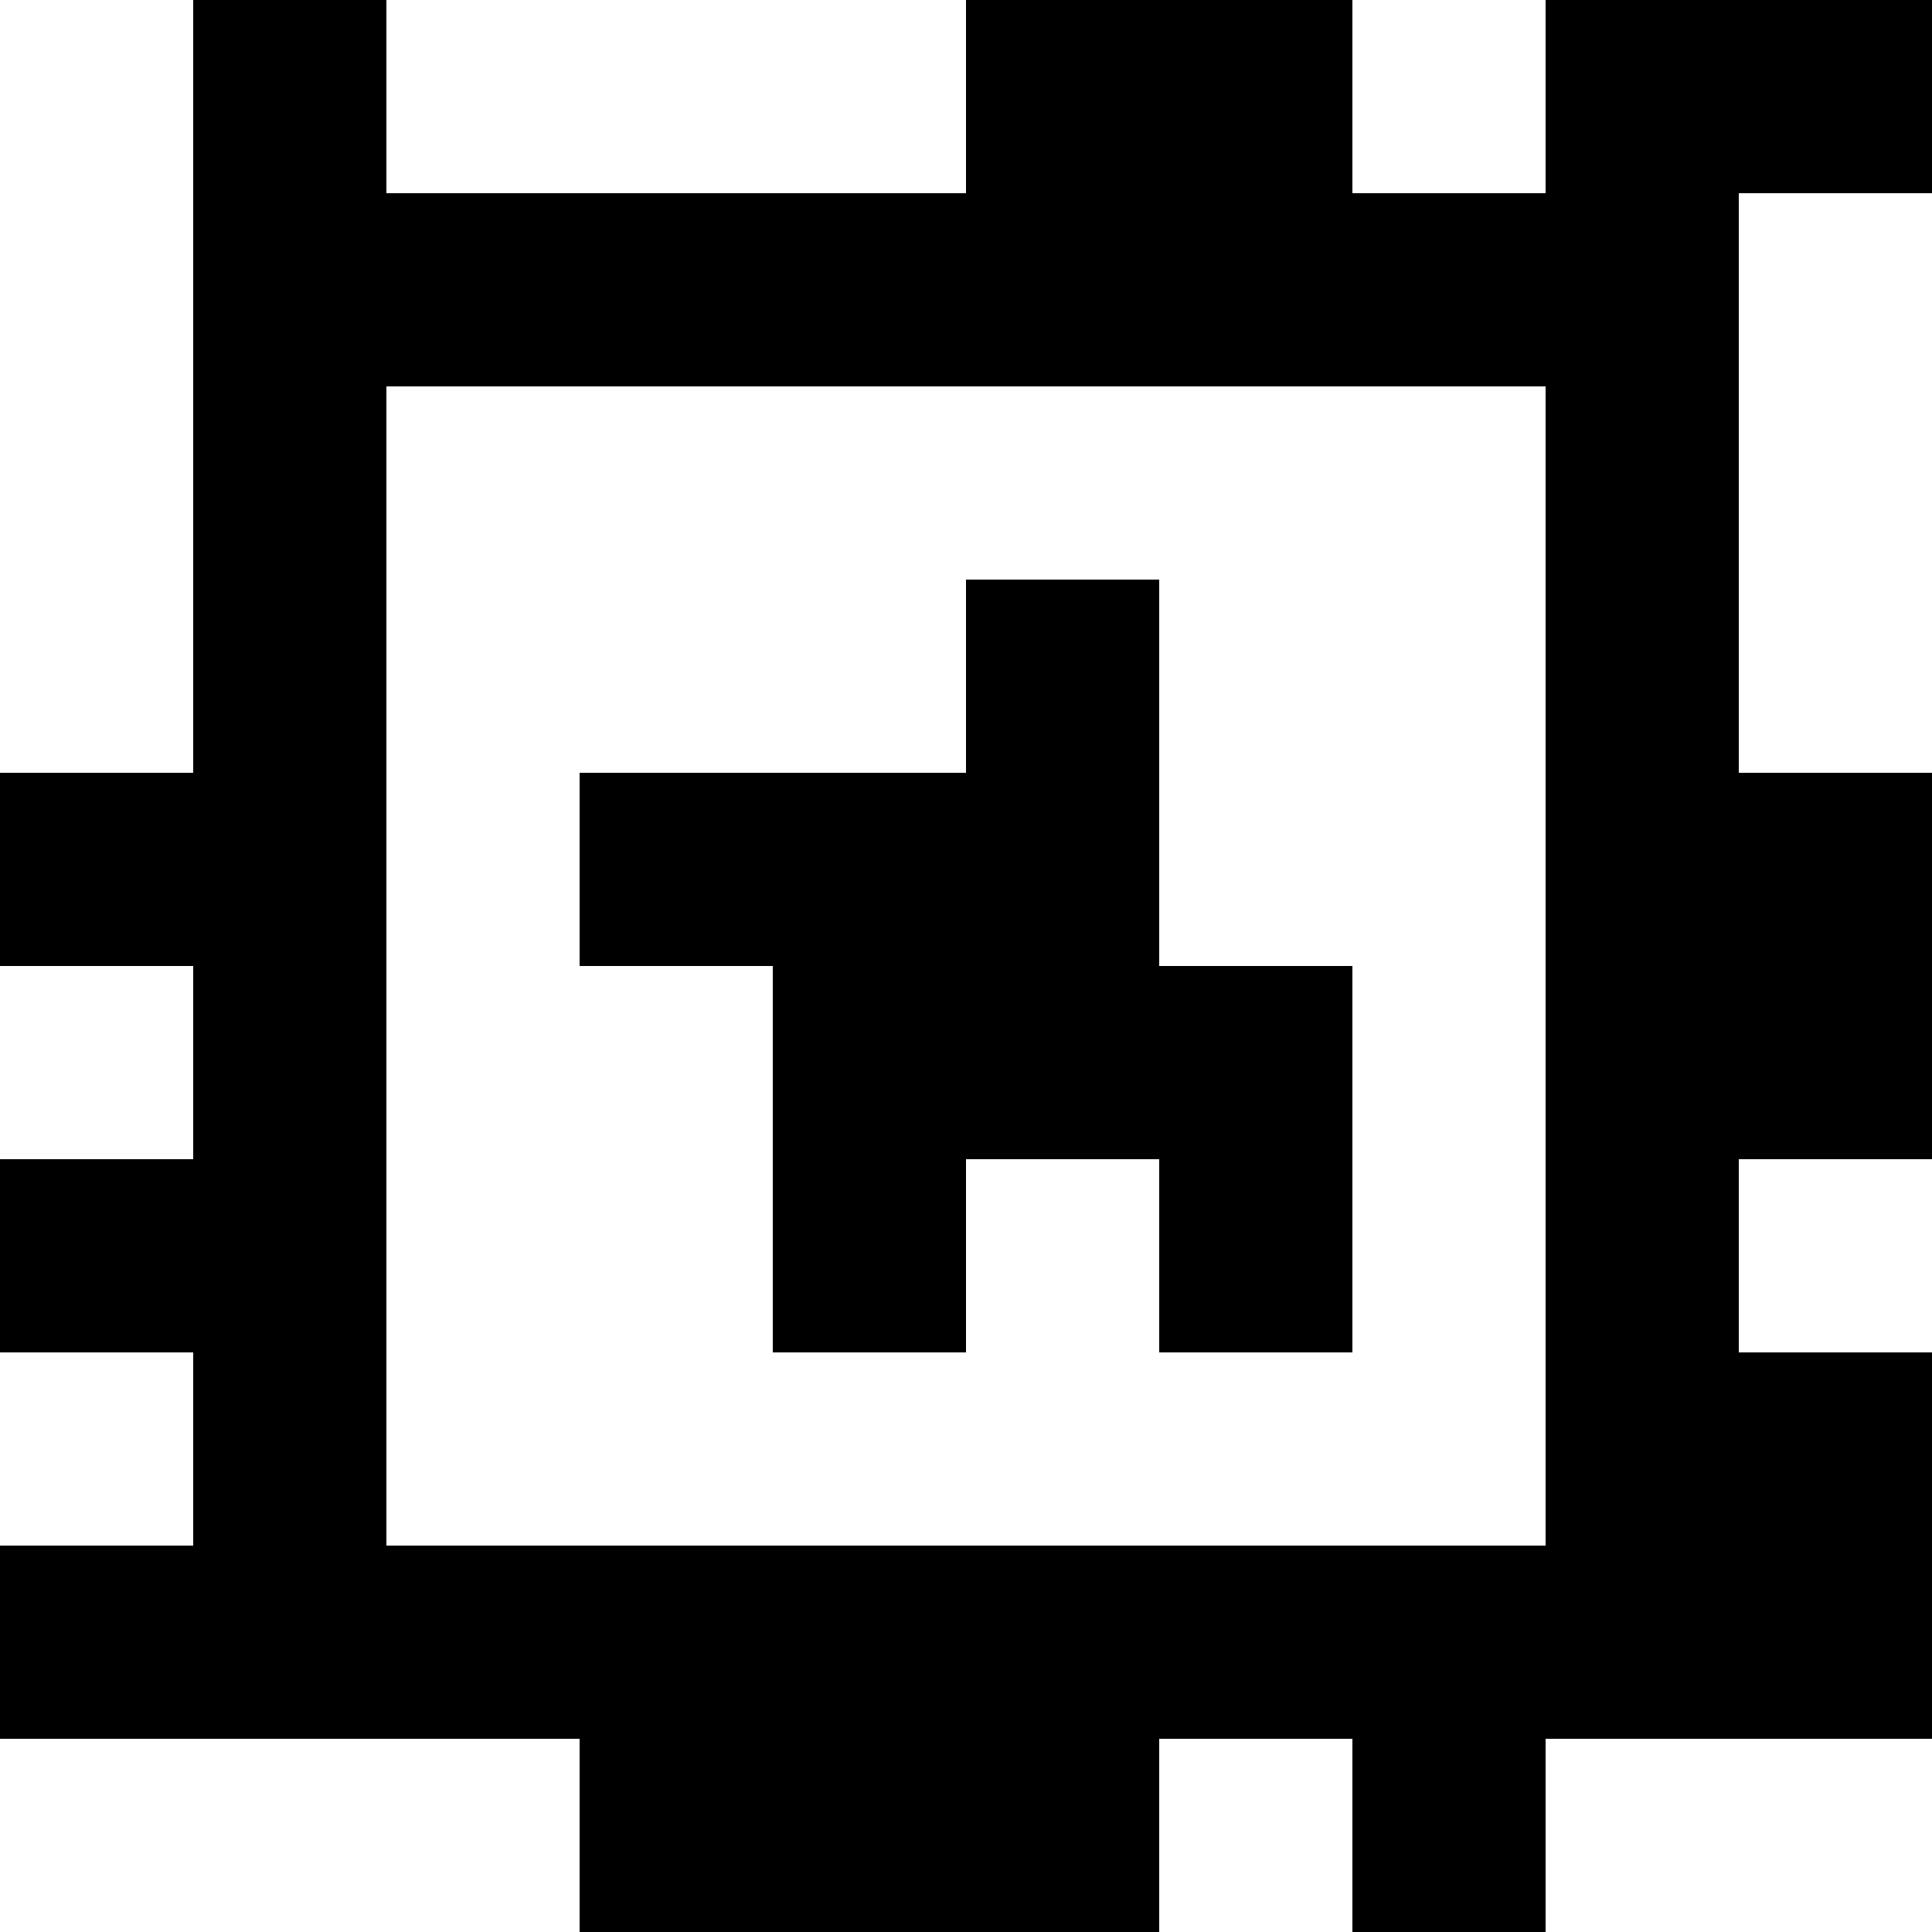 <?xml version="1.0" standalone="yes"?>
<svg xmlns="http://www.w3.org/2000/svg" width="100" height="100">
<rect width="100%" height="100%" fill="#808080" stroke="none"/>
<path style="fill:#ffffff; stroke:none;" d="M0 0L0 40L10 40L10 0L0 0z"/>
<path style="fill:#000000; stroke:none;" d="M10 0L10 40L0 40L0 50L10 50L10 60L0 60L0 70L10 70L10 80L0 80L0 90L30 90L30 100L60 100L60 90L70 90L70 100L80 100L80 90L100 90L100 70L90 70L90 60L100 60L100 40L90 40L90 10L100 10L100 0L80 0L80 10L70 10L70 0L50 0L50 10L20 10L20 0L10 0z"/>
<path style="fill:#ffffff; stroke:none;" d="M20 0L20 10L50 10L50 0L20 0M70 0L70 10L80 10L80 0L70 0M90 10L90 40L100 40L100 10L90 10M20 20L20 80L80 80L80 20L20 20z"/>
<path style="fill:#000000; stroke:none;" d="M50 30L50 40L30 40L30 50L40 50L40 70L50 70L50 60L60 60L60 70L70 70L70 50L60 50L60 30L50 30z"/>
<path style="fill:#ffffff; stroke:none;" d="M0 50L0 60L10 60L10 50L0 50M90 60L90 70L100 70L100 60L90 60M0 70L0 80L10 80L10 70L0 70M0 90L0 100L30 100L30 90L0 90M60 90L60 100L70 100L70 90L60 90M80 90L80 100L100 100L100 90L80 90z"/>
</svg>
